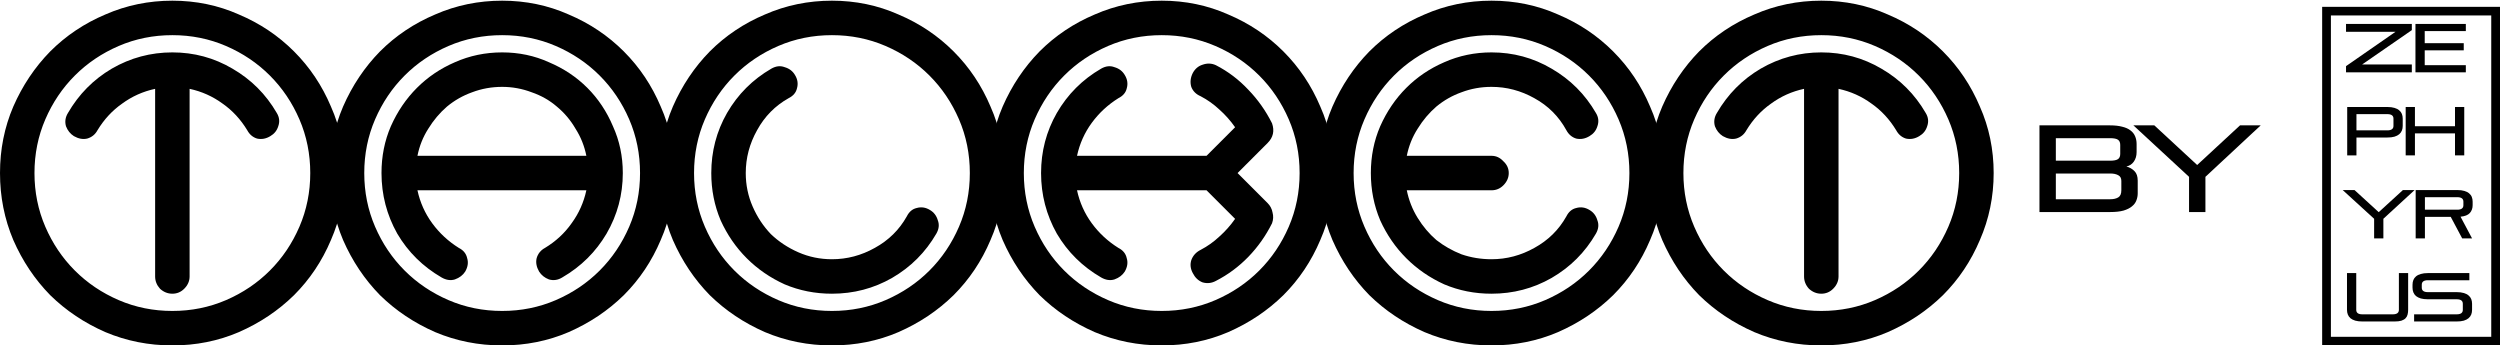 <svg width="731" height="101" viewBox="0 0 731 101" fill="none" xmlns="http://www.w3.org/2000/svg">
<path d="M50.4 0.2C43.488 0.2 36.96 1.544 30.816 4.232C24.672 6.824 19.296 10.424 14.688 15.032C10.176 19.64 6.576 25.016 3.888 31.16C1.296 37.208 0 43.688 0 50.6C0 57.512 1.296 64.04 3.888 70.184C6.576 76.328 10.176 81.704 14.688 86.312C19.296 90.824 24.672 94.424 30.816 97.112C36.96 99.704 43.488 101 50.4 101C57.312 101 63.792 99.704 69.84 97.112C75.984 94.424 81.36 90.824 85.968 86.312C90.576 81.704 94.176 76.328 96.768 70.184C99.456 64.04 100.8 57.512 100.8 50.6C100.8 43.688 99.456 37.208 96.768 31.16C94.176 25.016 90.576 19.64 85.968 15.032C81.36 10.424 75.984 6.824 69.84 4.232C63.792 1.544 57.312 0.2 50.4 0.2ZM50.4 90.92C44.832 90.92 39.6 89.864 34.704 87.752C29.808 85.64 25.536 82.76 21.888 79.112C18.24 75.464 15.36 71.192 13.248 66.296C11.136 61.4 10.08 56.168 10.08 50.6C10.08 45.032 11.136 39.8 13.248 34.904C15.36 30.008 18.24 25.736 21.888 22.088C25.536 18.44 29.808 15.56 34.704 13.448C39.6 11.336 44.832 10.28 50.4 10.28C55.968 10.28 61.2 11.336 66.096 13.448C70.992 15.56 75.264 18.44 78.912 22.088C82.56 25.736 85.44 30.008 87.552 34.904C89.664 39.8 90.72 45.032 90.72 50.6C90.72 56.168 89.664 61.4 87.552 66.296C85.44 71.192 82.56 75.464 78.912 79.112C75.264 82.76 70.992 85.64 66.096 87.752C61.2 89.864 55.968 90.92 50.4 90.92ZM50.4 15.32C44.064 15.32 38.16 16.904 32.688 20.072C27.312 23.24 23.04 27.56 19.872 33.032C19.104 34.28 18.912 35.576 19.296 36.92C19.776 38.168 20.544 39.128 21.6 39.8C22.944 40.568 24.24 40.808 25.488 40.52C26.832 40.136 27.84 39.32 28.512 38.072C30.432 34.904 32.832 32.312 35.712 30.296C38.592 28.184 41.808 26.744 45.36 25.976V80.84C45.36 82.184 45.84 83.384 46.8 84.44C47.856 85.4 49.056 85.88 50.4 85.88C51.744 85.88 52.896 85.4 53.856 84.44C54.912 83.384 55.44 82.184 55.44 80.84V25.976C58.992 26.744 62.208 28.184 65.088 30.296C67.968 32.312 70.368 34.904 72.288 38.072C72.96 39.32 73.92 40.136 75.168 40.52C76.512 40.808 77.808 40.568 79.056 39.8C80.208 39.128 80.976 38.168 81.36 36.92C81.84 35.576 81.696 34.28 80.928 33.032C77.76 27.56 73.44 23.24 67.968 20.072C62.592 16.904 56.736 15.32 50.4 15.32Z" fill="black"/>
<path d="M146.829 0.2C139.917 0.2 133.389 1.544 127.245 4.232C121.101 6.824 115.725 10.424 111.117 15.032C106.605 19.64 103.005 25.016 100.317 31.16C97.725 37.208 96.429 43.688 96.429 50.6C96.429 57.512 97.725 64.04 100.317 70.184C103.005 76.328 106.605 81.704 111.117 86.312C115.725 90.824 121.101 94.424 127.245 97.112C133.389 99.704 139.917 101 146.829 101C153.741 101 160.221 99.704 166.269 97.112C172.413 94.424 177.789 90.824 182.397 86.312C187.005 81.704 190.605 76.328 193.197 70.184C195.885 64.04 197.229 57.512 197.229 50.6C197.229 43.688 195.885 37.208 193.197 31.16C190.605 25.016 187.005 19.64 182.397 15.032C177.789 10.424 172.413 6.824 166.269 4.232C160.221 1.544 153.741 0.2 146.829 0.2ZM146.829 90.92C141.261 90.92 136.029 89.864 131.133 87.752C126.237 85.64 121.965 82.76 118.317 79.112C114.669 75.464 111.789 71.192 109.677 66.296C107.565 61.4 106.509 56.168 106.509 50.6C106.509 45.032 107.565 39.8 109.677 34.904C111.789 30.008 114.669 25.736 118.317 22.088C121.965 18.44 126.237 15.56 131.133 13.448C136.029 11.336 141.261 10.28 146.829 10.28C152.397 10.28 157.629 11.336 162.525 13.448C167.421 15.56 171.693 18.44 175.341 22.088C178.989 25.736 181.869 30.008 183.981 34.904C186.093 39.8 187.149 45.032 187.149 50.6C187.149 56.168 186.093 61.4 183.981 66.296C181.869 71.192 178.989 75.464 175.341 79.112C171.693 82.76 167.421 85.64 162.525 87.752C157.629 89.864 152.397 90.92 146.829 90.92ZM146.829 15.32C141.933 15.32 137.325 16.28 133.005 18.2C128.781 20.024 125.085 22.52 121.917 25.688C118.749 28.856 116.205 32.6 114.285 36.92C112.461 41.144 111.549 45.704 111.549 50.6C111.549 56.936 113.085 62.84 116.157 68.312C119.325 73.688 123.645 77.96 129.117 81.128C130.461 81.896 131.757 82.088 133.005 81.704C134.349 81.224 135.357 80.456 136.029 79.4C136.797 78.056 136.989 76.76 136.605 75.512C136.317 74.168 135.501 73.16 134.157 72.488C131.085 70.568 128.493 68.168 126.381 65.288C124.269 62.408 122.829 59.192 122.061 55.64H171.453C170.685 59.192 169.245 62.408 167.133 65.288C165.117 68.168 162.525 70.568 159.357 72.488C158.109 73.16 157.293 74.168 156.909 75.512C156.621 76.76 156.861 78.056 157.629 79.4C158.301 80.456 159.261 81.224 160.509 81.704C161.853 82.088 163.149 81.896 164.397 81.128C169.869 77.96 174.189 73.688 177.357 68.312C180.525 62.84 182.109 56.936 182.109 50.6C182.109 45.704 181.149 41.144 179.229 36.92C177.405 32.6 174.909 28.856 171.741 25.688C168.573 22.52 164.829 20.024 160.509 18.2C156.285 16.28 151.725 15.32 146.829 15.32ZM146.829 25.4C149.805 25.4 152.685 25.928 155.469 26.984C158.253 27.944 160.701 29.336 162.813 31.16C165.021 32.984 166.845 35.144 168.285 37.64C169.821 40.04 170.877 42.68 171.453 45.56H122.061C122.637 42.68 123.693 40.04 125.229 37.64C126.765 35.144 128.589 32.984 130.701 31.16C132.909 29.336 135.357 27.944 138.045 26.984C140.829 25.928 143.757 25.4 146.829 25.4Z" fill="black"/>
<path d="M243.259 0.2C236.347 0.2 229.819 1.544 223.675 4.232C217.531 6.824 212.155 10.424 207.547 15.032C203.035 19.64 199.435 25.016 196.747 31.16C194.155 37.208 192.859 43.688 192.859 50.6C192.859 57.512 194.155 64.04 196.747 70.184C199.435 76.328 203.035 81.704 207.547 86.312C212.155 90.824 217.531 94.424 223.675 97.112C229.819 99.704 236.347 101 243.259 101C250.171 101 256.651 99.704 262.699 97.112C268.843 94.424 274.219 90.824 278.827 86.312C283.435 81.704 287.035 76.328 289.627 70.184C292.315 64.04 293.659 57.512 293.659 50.6C293.659 43.688 292.315 37.208 289.627 31.16C287.035 25.016 283.435 19.64 278.827 15.032C274.219 10.424 268.843 6.824 262.699 4.232C256.651 1.544 250.171 0.2 243.259 0.2ZM243.259 90.92C237.691 90.92 232.459 89.864 227.563 87.752C222.667 85.64 218.395 82.76 214.747 79.112C211.099 75.464 208.219 71.192 206.107 66.296C203.995 61.4 202.939 56.168 202.939 50.6C202.939 45.032 203.995 39.8 206.107 34.904C208.219 30.008 211.099 25.736 214.747 22.088C218.395 18.44 222.667 15.56 227.563 13.448C232.459 11.336 237.691 10.28 243.259 10.28C248.827 10.28 254.059 11.336 258.955 13.448C263.851 15.56 268.123 18.44 271.771 22.088C275.419 25.736 278.299 30.008 280.411 34.904C282.523 39.8 283.579 45.032 283.579 50.6C283.579 56.168 282.523 61.4 280.411 66.296C278.299 71.192 275.419 75.464 271.771 79.112C268.123 82.76 263.851 85.64 258.955 87.752C254.059 89.864 248.827 90.92 243.259 90.92ZM265.147 63.272C262.939 67.208 259.819 70.28 255.787 72.488C251.851 74.696 247.675 75.8 243.259 75.8C239.803 75.8 236.539 75.128 233.467 73.784C230.395 72.44 227.707 70.664 225.403 68.456C223.195 66.152 221.419 63.464 220.075 60.392C218.731 57.32 218.059 54.056 218.059 50.6C218.059 46.184 219.163 42.008 221.371 38.072C223.579 34.04 226.651 30.92 230.587 28.712C231.931 28.04 232.747 27.08 233.035 25.832C233.419 24.488 233.227 23.192 232.459 21.944C231.787 20.792 230.779 20.024 229.435 19.64C228.187 19.16 226.891 19.304 225.547 20.072C220.075 23.24 215.755 27.56 212.587 33.032C209.515 38.408 207.979 44.264 207.979 50.6C207.979 55.496 208.891 60.104 210.715 64.424C212.635 68.648 215.179 72.344 218.347 75.512C221.515 78.68 225.211 81.224 229.435 83.144C233.755 84.968 238.363 85.88 243.259 85.88C249.595 85.88 255.451 84.344 260.827 81.272C266.299 78.104 270.619 73.784 273.787 68.312C274.555 66.968 274.699 65.672 274.219 64.424C273.835 63.08 273.067 62.072 271.915 61.4C270.667 60.632 269.371 60.44 268.027 60.824C266.779 61.112 265.819 61.928 265.147 63.272Z" fill="black"/>
<path d="M339.688 0.2C332.776 0.2 326.248 1.544 320.104 4.232C313.96 6.824 308.584 10.424 303.976 15.032C299.464 19.64 295.864 25.016 293.176 31.16C290.584 37.208 289.288 43.688 289.288 50.6C289.288 57.512 290.584 64.04 293.176 70.184C295.864 76.328 299.464 81.704 303.976 86.312C308.584 90.824 313.96 94.424 320.104 97.112C326.248 99.704 332.776 101 339.688 101C346.6 101 353.08 99.704 359.128 97.112C365.272 94.424 370.648 90.824 375.256 86.312C379.864 81.704 383.464 76.328 386.056 70.184C388.744 64.04 390.088 57.512 390.088 50.6C390.088 43.688 388.744 37.208 386.056 31.16C383.464 25.016 379.864 19.64 375.256 15.032C370.648 10.424 365.272 6.824 359.128 4.232C353.08 1.544 346.6 0.2 339.688 0.2ZM339.688 90.92C334.12 90.92 328.888 89.864 323.992 87.752C319.096 85.64 314.824 82.76 311.176 79.112C307.528 75.464 304.648 71.192 302.536 66.296C300.424 61.4 299.368 56.168 299.368 50.6C299.368 45.032 300.424 39.8 302.536 34.904C304.648 30.008 307.528 25.736 311.176 22.088C314.824 18.44 319.096 15.56 323.992 13.448C328.888 11.336 334.12 10.28 339.688 10.28C345.256 10.28 350.488 11.336 355.384 13.448C360.28 15.56 364.552 18.44 368.2 22.088C371.848 25.736 374.728 30.008 376.84 34.904C378.952 39.8 380.008 45.032 380.008 50.6C380.008 56.168 378.952 61.4 376.84 66.296C374.728 71.192 371.848 75.464 368.2 79.112C364.552 82.76 360.28 85.64 355.384 87.752C350.488 89.864 345.256 90.92 339.688 90.92ZM355.528 19.064C354.28 18.488 352.984 18.44 351.64 18.92C350.392 19.304 349.432 20.12 348.76 21.368C348.088 22.712 347.944 24.056 348.328 25.4C348.808 26.648 349.72 27.56 351.064 28.136C353.08 29.192 354.904 30.488 356.536 32.024C358.264 33.56 359.8 35.288 361.144 37.208L352.792 45.56H314.92C315.688 42.008 317.128 38.792 319.24 35.912C321.352 33.032 323.944 30.632 327.016 28.712C328.36 28.04 329.176 27.08 329.464 25.832C329.848 24.488 329.656 23.192 328.888 21.944C328.216 20.792 327.208 20.024 325.864 19.64C324.616 19.16 323.32 19.304 321.976 20.072C316.504 23.24 312.184 27.56 309.016 33.032C305.944 38.408 304.408 44.264 304.408 50.6C304.408 56.936 305.944 62.84 309.016 68.312C312.184 73.688 316.504 77.96 321.976 81.128C323.32 81.896 324.616 82.088 325.864 81.704C327.208 81.224 328.216 80.456 328.888 79.4C329.656 78.056 329.848 76.76 329.464 75.512C329.176 74.168 328.36 73.16 327.016 72.488C323.944 70.568 321.352 68.168 319.24 65.288C317.128 62.408 315.688 59.192 314.92 55.64H352.792L361.144 63.992C359.8 65.912 358.264 67.64 356.536 69.176C354.904 70.712 353.08 72.008 351.064 73.064C349.72 73.736 348.808 74.744 348.328 76.088C347.944 77.336 348.088 78.584 348.76 79.832C349.432 81.176 350.392 82.088 351.64 82.568C352.984 82.952 354.28 82.808 355.528 82.136C359.08 80.312 362.248 77.96 365.032 75.08C367.816 72.2 370.12 68.936 371.944 65.288C372.328 64.232 372.376 63.176 372.088 62.12C371.896 61.064 371.416 60.152 370.648 59.384L361.864 50.6L370.648 41.816C372.28 40.184 372.712 38.264 371.944 36.056C370.12 32.408 367.816 29.144 365.032 26.264C362.248 23.288 359.08 20.888 355.528 19.064Z" fill="black"/>
<path d="M436.117 0.2C429.205 0.2 422.678 1.544 416.534 4.232C410.39 6.824 405.013 10.424 400.405 15.032C395.893 19.64 392.293 25.016 389.605 31.16C387.013 37.208 385.717 43.688 385.717 50.6C385.717 57.512 387.013 64.04 389.605 70.184C392.293 76.328 395.893 81.704 400.405 86.312C405.013 90.824 410.39 94.424 416.534 97.112C422.678 99.704 429.205 101 436.117 101C443.029 101 449.509 99.704 455.557 97.112C461.701 94.424 467.077 90.824 471.685 86.312C476.293 81.704 479.894 76.328 482.486 70.184C485.174 64.04 486.518 57.512 486.518 50.6C486.518 43.688 485.174 37.208 482.486 31.16C479.894 25.016 476.293 19.64 471.685 15.032C467.077 10.424 461.701 6.824 455.557 4.232C449.509 1.544 443.029 0.2 436.117 0.2ZM436.117 90.92C430.549 90.92 425.318 89.864 420.422 87.752C415.526 85.64 411.253 82.76 407.605 79.112C403.957 75.464 401.078 71.192 398.966 66.296C396.854 61.4 395.797 56.168 395.797 50.6C395.797 45.032 396.854 39.8 398.966 34.904C401.078 30.008 403.957 25.736 407.605 22.088C411.253 18.44 415.526 15.56 420.422 13.448C425.318 11.336 430.549 10.28 436.117 10.28C441.685 10.28 446.918 11.336 451.814 13.448C456.71 15.56 460.982 18.44 464.63 22.088C468.278 25.736 471.157 30.008 473.27 34.904C475.382 39.8 476.438 45.032 476.438 50.6C476.438 56.168 475.382 61.4 473.27 66.296C471.157 71.192 468.278 75.464 464.63 79.112C460.982 82.76 456.71 85.64 451.814 87.752C446.918 89.864 441.685 90.92 436.117 90.92ZM436.117 15.32C431.221 15.32 426.613 16.28 422.293 18.2C418.069 20.024 414.374 22.52 411.206 25.688C408.038 28.856 405.493 32.6 403.573 36.92C401.749 41.144 400.837 45.704 400.837 50.6C400.837 55.496 401.749 60.104 403.573 64.424C405.493 68.648 408.038 72.344 411.206 75.512C414.374 78.68 418.069 81.224 422.293 83.144C426.613 84.968 431.221 85.88 436.117 85.88C442.453 85.88 448.31 84.344 453.686 81.272C459.158 78.104 463.478 73.784 466.646 68.312C467.414 66.968 467.557 65.672 467.077 64.424C466.693 63.08 465.926 62.072 464.773 61.4C463.525 60.632 462.229 60.44 460.885 60.824C459.637 61.112 458.677 61.928 458.005 63.272C455.797 67.208 452.678 70.28 448.646 72.488C444.71 74.696 440.533 75.8 436.117 75.8C433.045 75.8 430.117 75.32 427.333 74.36C424.645 73.304 422.198 71.912 419.99 70.184C417.878 68.36 416.053 66.2 414.517 63.704C412.981 61.208 411.925 58.52 411.349 55.64H436.117C437.461 55.64 438.613 55.16 439.573 54.2C440.629 53.144 441.158 51.944 441.158 50.6C441.158 49.256 440.629 48.104 439.573 47.144C438.613 46.088 437.461 45.56 436.117 45.56H411.349C411.925 42.68 412.981 40.04 414.517 37.64C416.053 35.144 417.878 32.984 419.99 31.16C422.198 29.336 424.645 27.944 427.333 26.984C430.117 25.928 433.045 25.4 436.117 25.4C440.533 25.4 444.71 26.504 448.646 28.712C452.678 30.92 455.797 34.04 458.005 38.072C458.677 39.32 459.637 40.136 460.885 40.52C462.229 40.808 463.525 40.568 464.773 39.8C465.926 39.128 466.693 38.168 467.077 36.92C467.557 35.576 467.414 34.28 466.646 33.032C463.478 27.56 459.158 23.24 453.686 20.072C448.31 16.904 442.453 15.32 436.117 15.32Z" fill="black"/>
<path d="M532.547 0.2C525.635 0.2 519.107 1.544 512.963 4.232C506.819 6.824 501.443 10.424 496.835 15.032C492.323 19.64 488.723 25.016 486.035 31.16C483.443 37.208 482.147 43.688 482.147 50.6C482.147 57.512 483.443 64.04 486.035 70.184C488.723 76.328 492.323 81.704 496.835 86.312C501.443 90.824 506.819 94.424 512.963 97.112C519.107 99.704 525.635 101 532.547 101C539.459 101 545.939 99.704 551.987 97.112C558.131 94.424 563.507 90.824 568.115 86.312C572.723 81.704 576.323 76.328 578.915 70.184C581.603 64.04 582.947 57.512 582.947 50.6C582.947 43.688 581.603 37.208 578.915 31.16C576.323 25.016 572.723 19.64 568.115 15.032C563.507 10.424 558.131 6.824 551.987 4.232C545.939 1.544 539.459 0.2 532.547 0.2ZM532.547 90.92C526.979 90.92 521.747 89.864 516.851 87.752C511.955 85.64 507.683 82.76 504.035 79.112C500.387 75.464 497.507 71.192 495.395 66.296C493.283 61.4 492.227 56.168 492.227 50.6C492.227 45.032 493.283 39.8 495.395 34.904C497.507 30.008 500.387 25.736 504.035 22.088C507.683 18.44 511.955 15.56 516.851 13.448C521.747 11.336 526.979 10.28 532.547 10.28C538.115 10.28 543.347 11.336 548.243 13.448C553.139 15.56 557.411 18.44 561.059 22.088C564.707 25.736 567.587 30.008 569.699 34.904C571.811 39.8 572.867 45.032 572.867 50.6C572.867 56.168 571.811 61.4 569.699 66.296C567.587 71.192 564.707 75.464 561.059 79.112C557.411 82.76 553.139 85.64 548.243 87.752C543.347 89.864 538.115 90.92 532.547 90.92ZM532.547 15.32C526.211 15.32 520.307 16.904 514.835 20.072C509.459 23.24 505.187 27.56 502.019 33.032C501.251 34.28 501.059 35.576 501.443 36.92C501.923 38.168 502.691 39.128 503.747 39.8C505.091 40.568 506.387 40.808 507.635 40.52C508.979 40.136 509.987 39.32 510.659 38.072C512.579 34.904 514.979 32.312 517.859 30.296C520.739 28.184 523.955 26.744 527.507 25.976V80.84C527.507 82.184 527.987 83.384 528.947 84.44C530.003 85.4 531.203 85.88 532.547 85.88C533.891 85.88 535.043 85.4 536.003 84.44C537.059 83.384 537.587 82.184 537.587 80.84V25.976C541.139 26.744 544.355 28.184 547.235 30.296C550.115 32.312 552.515 34.904 554.435 38.072C555.107 39.32 556.067 40.136 557.315 40.52C558.659 40.808 559.955 40.568 561.203 39.8C562.355 39.128 563.123 38.168 563.507 36.92C563.987 35.576 563.843 34.28 563.075 33.032C559.907 27.56 555.587 23.24 550.115 20.072C544.739 16.904 538.883 15.32 532.547 15.32Z" fill="black"/>
<path d="M596.34 62V36.656H616.968C618.36 36.656 619.548 36.788 620.532 37.052C621.54 37.292 622.344 37.652 622.944 38.132C623.568 38.588 624.024 39.164 624.312 39.86C624.6 40.532 624.744 41.288 624.744 42.128V44.468C624.744 45.572 624.468 46.508 623.916 47.276C623.388 48.02 622.668 48.488 621.756 48.68C622.716 48.944 623.508 49.4 624.132 50.048C624.756 50.672 625.068 51.596 625.068 52.82V56.528C625.068 57.248 624.936 57.944 624.672 58.616C624.432 59.264 624 59.84 623.376 60.344C622.776 60.848 621.96 61.256 620.928 61.568C619.896 61.856 618.6 62 617.04 62H596.34ZM620.28 52.892C620.28 52.1 619.98 51.548 619.38 51.236C618.78 50.9 618 50.732 617.04 50.732H601.128V58.256H617.04C618 58.256 618.78 58.076 619.38 57.716C619.98 57.356 620.28 56.66 620.28 55.628V52.892ZM619.956 42.38C619.956 41.684 619.74 41.18 619.308 40.868C618.876 40.556 618.096 40.4 616.968 40.4H601.128V46.988H616.968C618.096 46.988 618.876 46.832 619.308 46.52C619.74 46.208 619.956 45.704 619.956 45.008V42.38Z" fill="black"/>
<path d="M640.077 62V51.704L623.805 36.656H629.925L642.453 48.248L654.981 36.656H661.029L644.865 51.704V62H640.077Z" fill="black"/>
<path d="M685.976 21.148V19.34L700.459 9.291H685.976V7H705.219V8.809L690.675 18.857H705.219V21.148H685.976Z" fill="black"/>
<path d="M706.281 21.148V7H721.008V9.09H708.987V12.627H720.398V14.717H708.987V19.058H721.008V21.148H706.281Z" fill="black"/>
<path d="M689.027 40.207V45.432H686.322V31.284H698.059C698.872 31.284 699.564 31.371 700.133 31.545C700.703 31.706 701.164 31.94 701.517 32.249C701.883 32.543 702.147 32.898 702.31 33.314C702.473 33.729 702.554 34.191 702.554 34.7V36.791C702.554 37.3 702.473 37.762 702.31 38.177C702.147 38.593 701.883 38.954 701.517 39.262C701.164 39.557 700.703 39.792 700.133 39.966C699.564 40.127 698.872 40.207 698.059 40.207H689.027ZM699.849 34.68C699.849 33.809 699.252 33.374 698.059 33.374H689.027V38.117H698.059C699.252 38.117 699.849 37.681 699.849 36.811V34.68Z" fill="black"/>
<path d="M717.843 45.432V39.001H706.126V45.432H703.421V31.284H706.126V36.911H717.843V31.284H720.548V45.432H717.843Z" fill="black"/>
<path d="M694.194 69.716V63.968L685 55.568H688.458L695.536 62.039L702.615 55.568H706.032L696.899 63.968V69.716H694.194Z" fill="black"/>
<path d="M719.949 69.716L716.593 63.406H709.046V69.716H706.341V55.568H718.505C719.318 55.568 720.01 55.655 720.579 55.829C721.149 55.99 721.61 56.224 721.963 56.532C722.329 56.827 722.593 57.182 722.756 57.598C722.919 58.013 723 58.475 723 58.984V59.989C723 60.9 722.729 61.664 722.186 62.28C721.644 62.883 720.735 63.245 719.461 63.365L722.837 69.716H719.949ZM720.295 58.964C720.295 58.093 719.698 57.658 718.505 57.658H709.046V61.316H718.505C719.698 61.316 720.295 60.88 720.295 60.009V58.964Z" fill="black"/>
<path d="M690.756 94C689.943 94 689.251 93.92 688.682 93.759C688.112 93.585 687.644 93.35 687.278 93.055C686.926 92.747 686.668 92.385 686.505 91.97C686.342 91.555 686.261 91.093 686.261 90.584V79.852H688.966V90.604C688.966 91.475 689.563 91.91 690.756 91.91H699.645C700.839 91.91 701.435 91.475 701.435 90.604V79.852H704.141V90.584C704.141 91.093 704.086 91.555 703.978 91.97C703.883 92.385 703.686 92.747 703.388 93.055C703.103 93.35 702.703 93.585 702.188 93.759C701.686 93.92 701.028 94 700.215 94H690.756Z" fill="black"/>
<path d="M705.888 94V91.91H718.337C719.53 91.91 720.127 91.475 720.127 90.604V88.815C720.127 87.944 719.53 87.509 718.337 87.509H709.916C709.102 87.509 708.411 87.428 707.841 87.267C707.272 87.093 706.804 86.859 706.438 86.564C706.085 86.256 705.827 85.894 705.665 85.479C705.502 85.064 705.421 84.601 705.421 84.092V83.268C705.421 82.759 705.502 82.297 705.665 81.882C705.827 81.466 706.085 81.111 706.438 80.816C706.804 80.508 707.272 80.274 707.841 80.113C708.411 79.939 709.102 79.852 709.916 79.852H722.039V81.942H709.916C708.723 81.942 708.126 82.377 708.126 83.248V84.112C708.126 84.983 708.723 85.419 709.916 85.419H718.337C719.151 85.419 719.842 85.506 720.412 85.68C720.981 85.841 721.442 86.075 721.795 86.383C722.161 86.678 722.425 87.033 722.588 87.448C722.751 87.864 722.832 88.326 722.832 88.835V90.584C722.832 91.093 722.751 91.555 722.588 91.97C722.425 92.385 722.161 92.747 721.795 93.055C721.442 93.35 720.981 93.585 720.412 93.759C719.842 93.92 719.151 94 718.337 94H705.888Z" fill="black"/>
<path fill-rule="evenodd" clip-rule="evenodd" d="M728.443 4.517H681.557V98.483H728.443V4.517ZM679 2V101H731V2H679Z" fill="black"/>
</svg>
